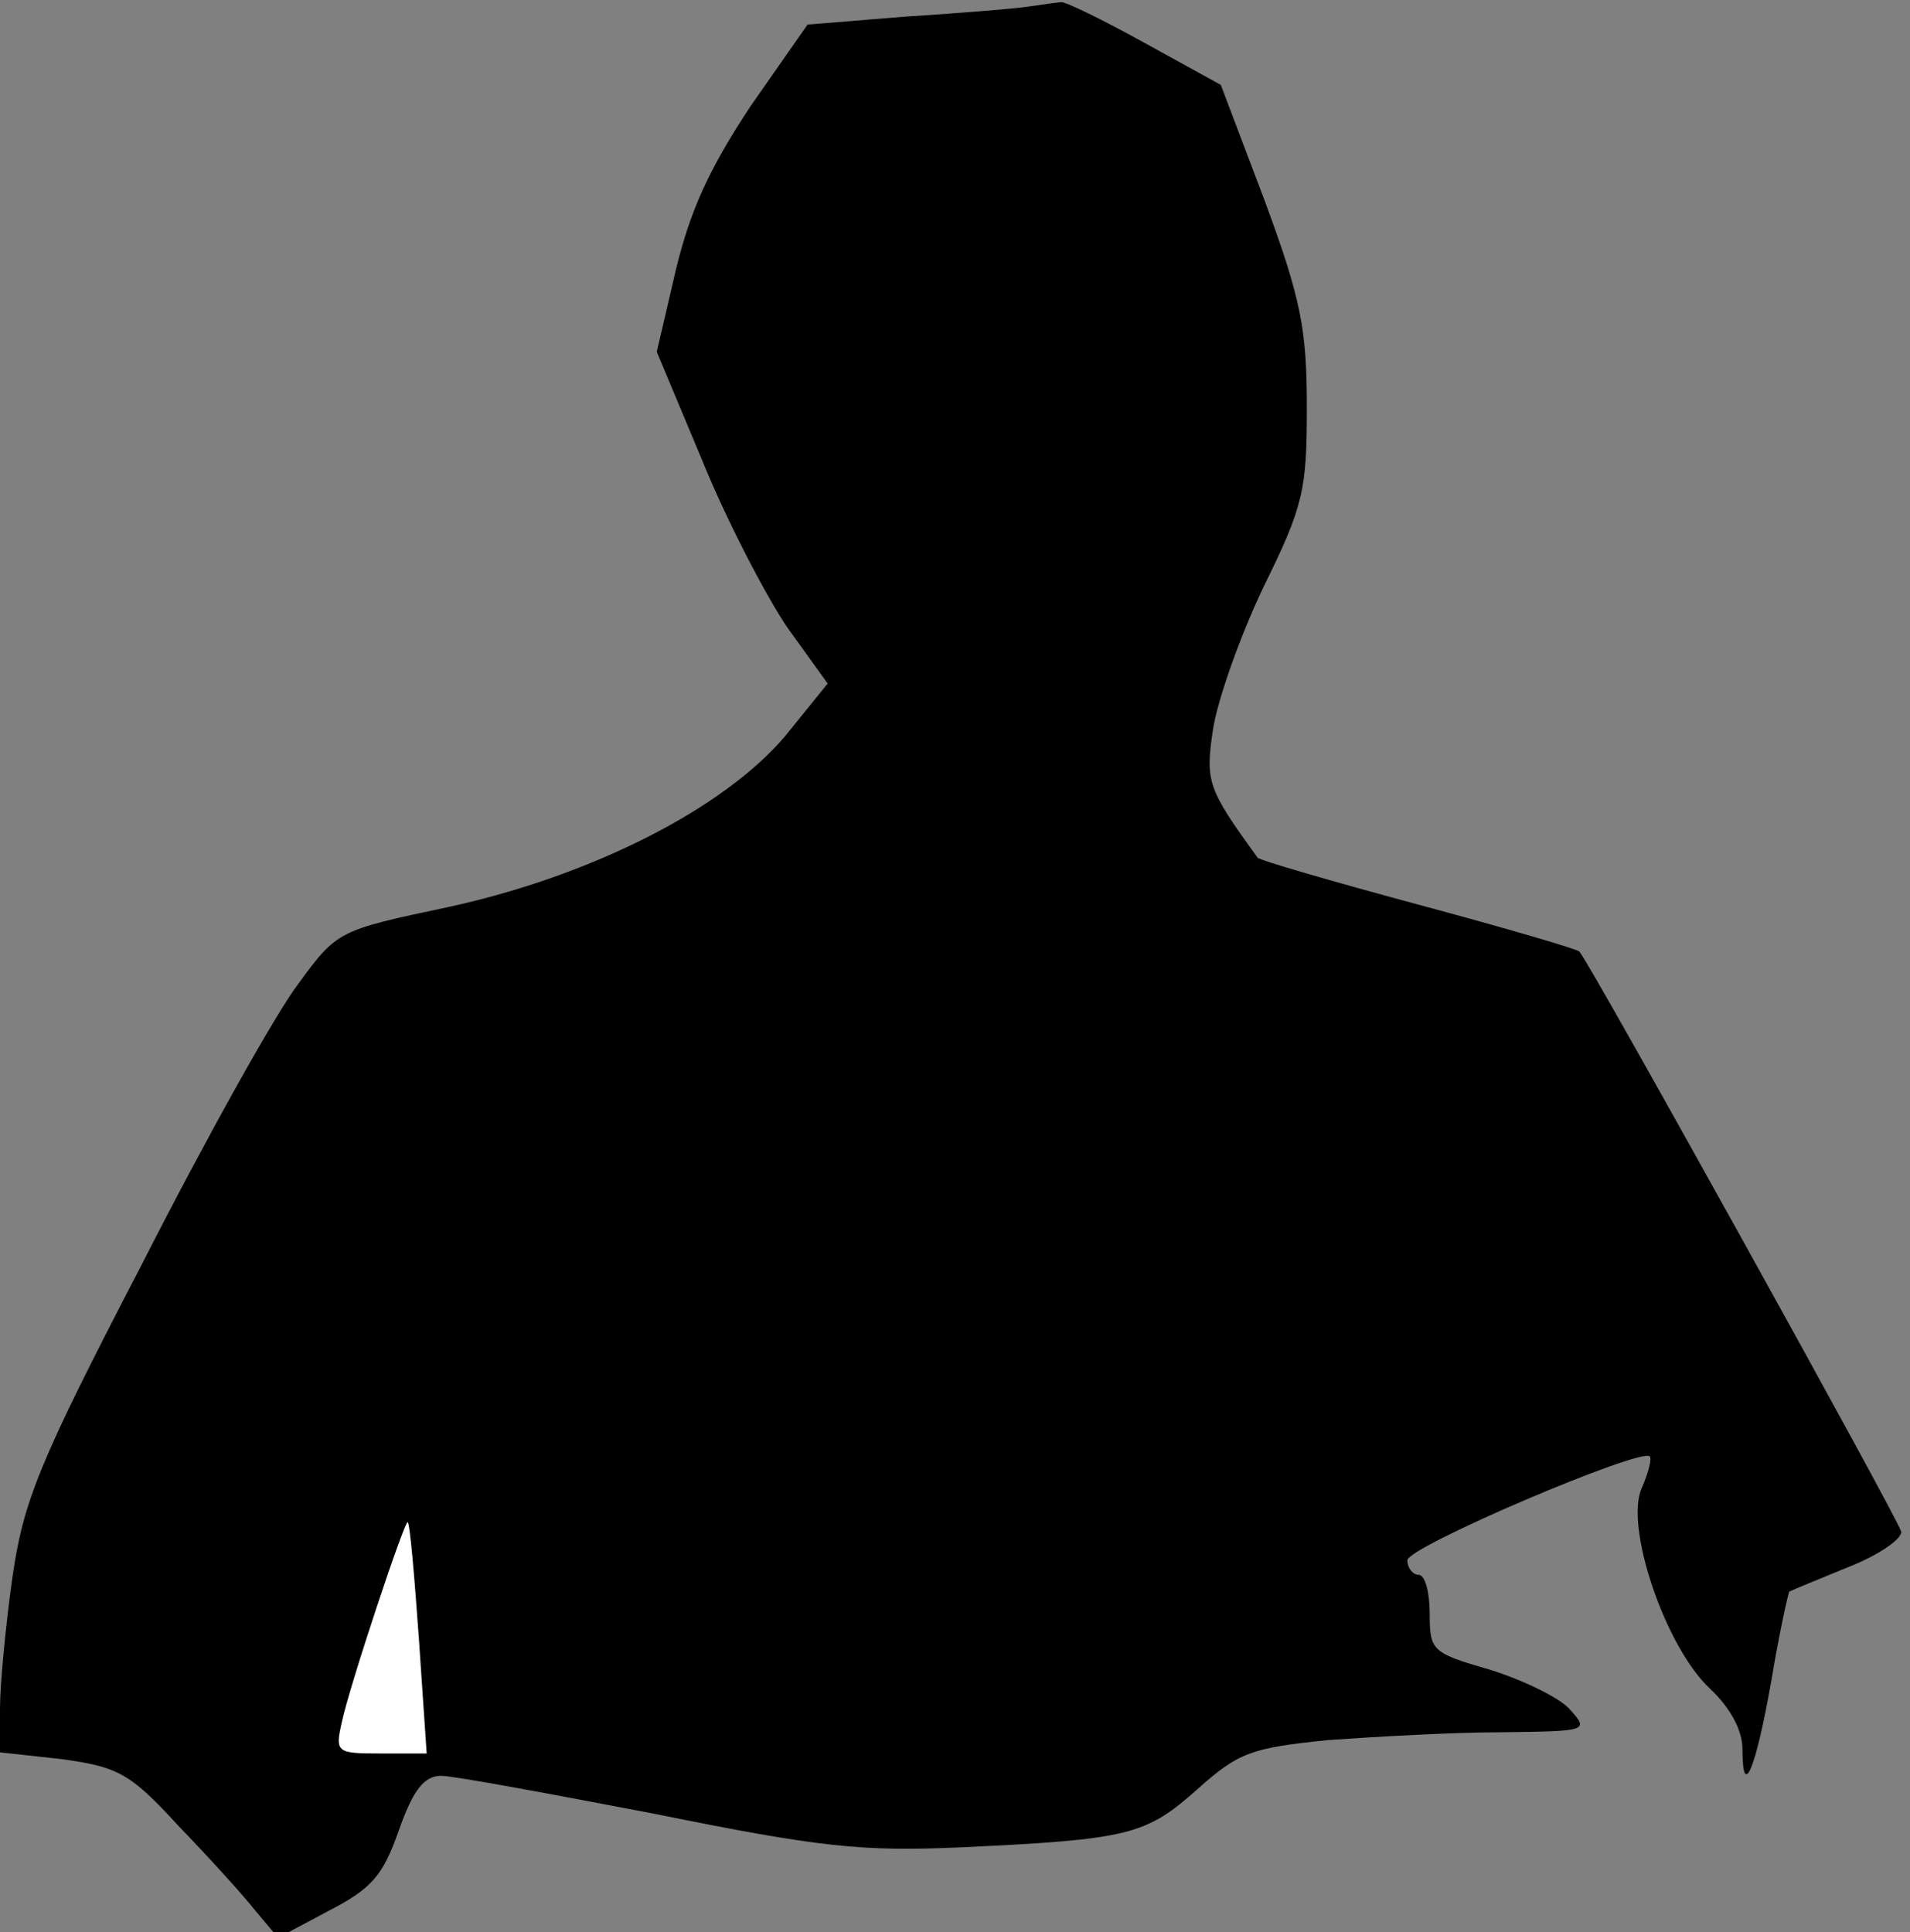 <?xml version="1.0" standalone="no"?>
<!DOCTYPE svg PUBLIC "-//W3C//DTD SVG 20010904//EN"
 "http://www.w3.org/TR/2001/REC-SVG-20010904/DTD/svg10.dtd">
<svg version="1.0" xmlns="http://www.w3.org/2000/svg"
 width="171pt" height="173pt" viewBox="0 0 171 173"
 preserveAspectRatio="xMidYMid meet">
<rect x="0" y="0" width="171" height="173" fill="#808080" stroke="none"/>
<g transform="translate(0,173) scale(0.1,-0.1)"
fill="#000000" stroke="none">
<path fill="#000000" stroke="none" d="M920 1724 c-14 -2 -64 -6 -111 -9 l-86
-7 -51 -73 c-37 -56 -54 -93 -67 -147 l-17 -73 41 -98 c22 -54 57 -121 76
-149 l36 -50 -38 -47 c-55 -65 -173 -125 -301 -153 -99 -21 -100 -21 -135 -69
-20 -26 -83 -139 -140 -251 -93 -179 -106 -212 -116 -281 -6 -43 -11 -95 -11
-117 l0 -39 55 -6 c50 -7 61 -12 104 -59 27 -28 58 -62 69 -76 l21 -25 45 24
c39 20 49 32 63 72 13 37 23 49 38 49 11 0 97 -16 191 -34 148 -30 185 -34
275 -30 150 7 165 11 211 52 37 33 48 37 117 44 42 3 112 7 155 7 78 1 79 1
61 21 -9 10 -42 26 -71 35 -52 15 -54 17 -54 50 0 19 -4 35 -10 35 -5 0 -10 6
-10 13 0 12 209 101 217 93 2 -2 -1 -14 -7 -28 -16 -34 21 -143 61 -180 18
-17 29 -37 29 -54 0 -47 12 -18 26 62 7 42 15 78 16 79 2 1 26 11 53 22 28 11
49 26 47 32 -2 10 -278 508 -288 519 -1 2 -66 21 -144 42 -78 21 -143 40 -144
42 -45 62 -47 68 -40 115 4 26 24 83 45 127 36 73 39 87 39 161 0 70 -5 97
-38 186 l-39 103 -69 38 c-38 21 -71 37 -74 36 -3 0 -16 -2 -30 -4z"/>
<path fill="#ffffff" stroke="none" d="M375 263 l7 -103 -41 0 c-40 0 -41 1
-35 28 7 33 57 183 59 179 2 -1 6 -48 10 -104z"/>
</g>
</svg>
